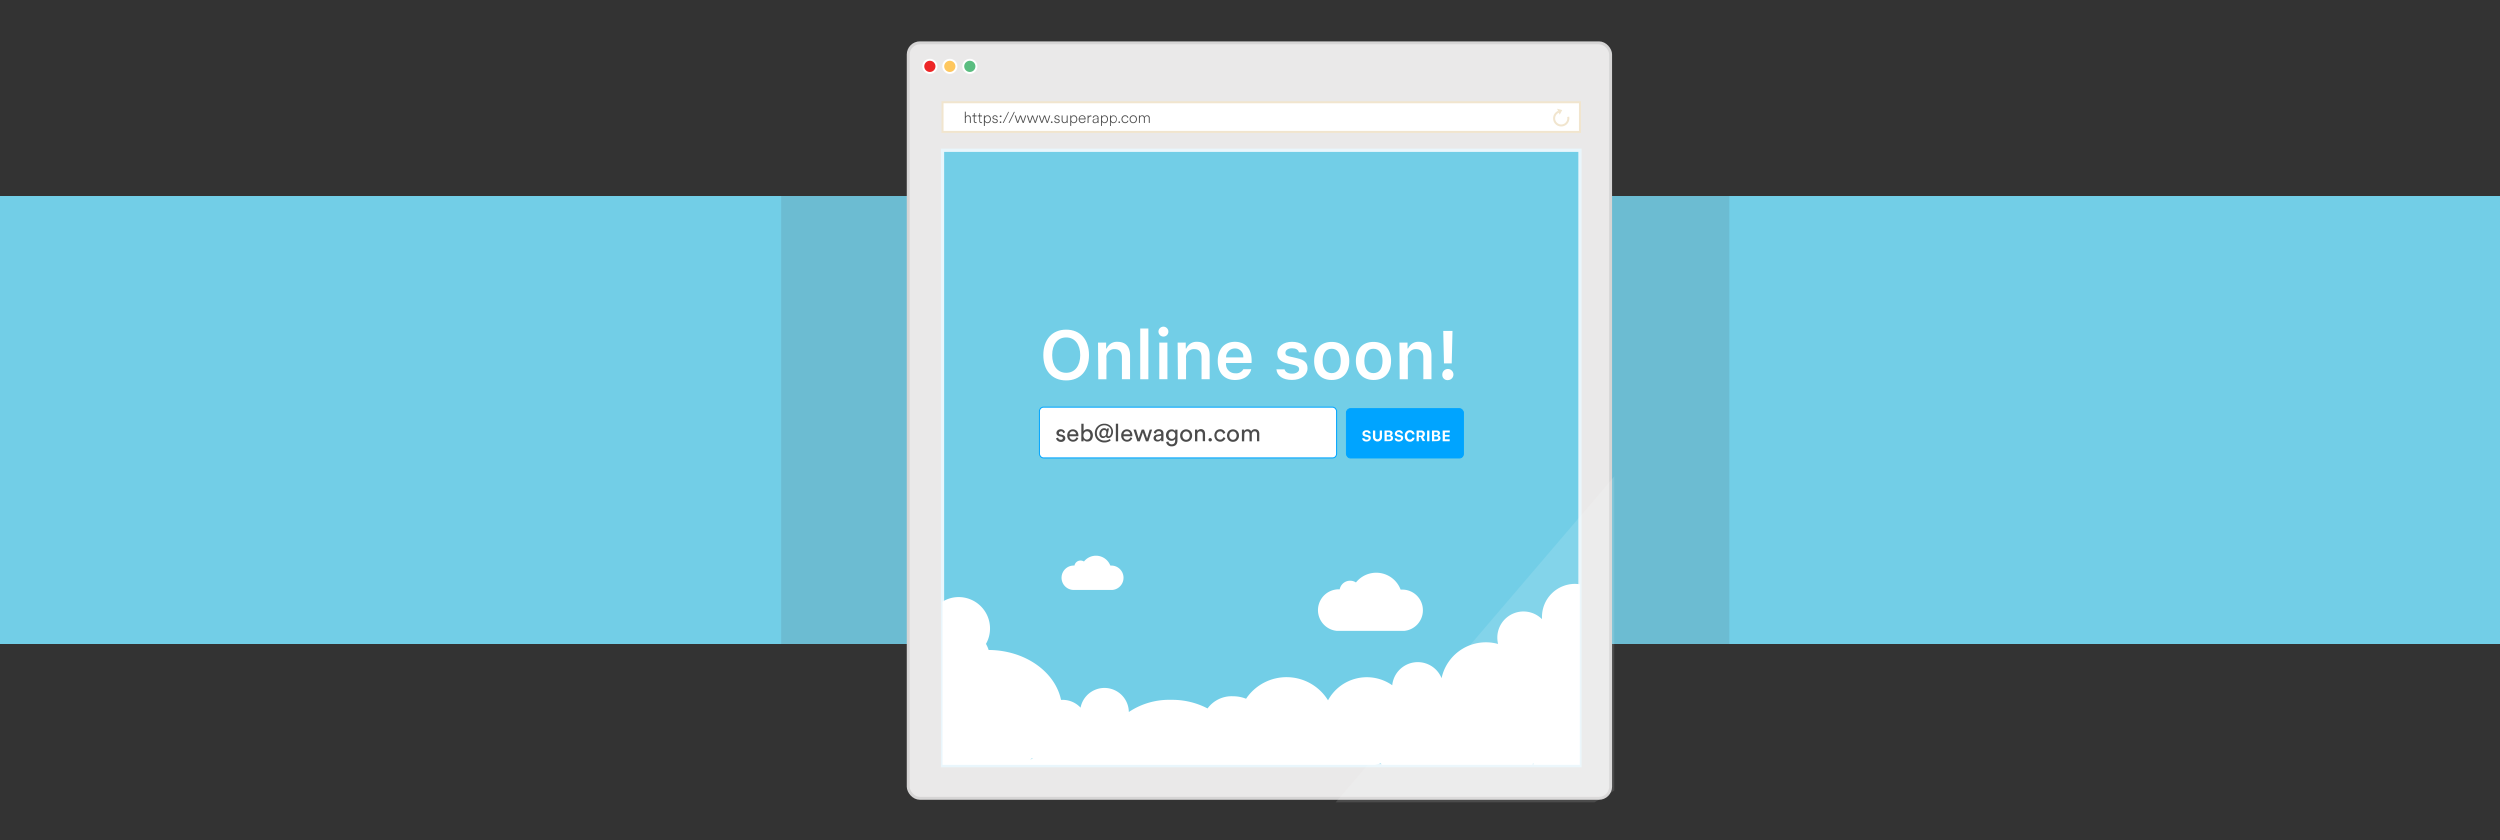 <svg xmlns="http://www.w3.org/2000/svg" xmlns:xlink="http://www.w3.org/1999/xlink" viewBox="0 0 892.86 300"><rect x="0" y="0" width="892.86" height="300" fill="#333333" stroke="none"/><defs><style>.a{fill:#eae9e9;stroke:#d6d5d5;stroke-width:0.75px;}.a,.b,.c,.d,.e,.f,.g,.i,.j{stroke-miterlimit:10;}.b{fill:#ed2627;}.b,.c,.d{stroke:#fff;}.b,.c,.d,.f,.g{stroke-width:0.5px;}.c{fill:#fec75e;}.d{fill:#5abd80;}.e,.n{fill:#72cee7;}.e{stroke:#e9f6fc;stroke-width:0.8px;}.f,.i,.k,.m{fill:#fff;}.f,.g{stroke:#f1e5ce;}.g{fill:none;}.h{fill:#f1e5ce;}.i,.j{stroke:#00a4ff;stroke-width:0.25px;}.j{fill:#00a4ff;}.l,.o{fill:#4b4b4b;}.m{opacity:0.12;}.o{opacity:0.13;}</style><symbol id="b" viewBox="0 0 180.96 194.59"><rect class="a" x="0.38" y="0.37" width="180.21" height="193.84" rx="3"/><circle class="b" cx="5.93" cy="6.41" r="1.69"/><circle class="c" cx="11.05" cy="6.41" r="1.69"/><circle class="d" cx="16.18" cy="6.41" r="1.69"/></symbol><symbol id="a" viewBox="0 0 174.63 187.78"><use width="180.96" height="194.59" transform="scale(0.96)" xlink:href="#b"/><rect class="e" x="8.81" y="26.82" width="157.01" height="151.57"/><rect class="f" x="8.81" y="14.99" width="157.01" height="7.31"/><path class="g" d="M162.92,18.58a1.78,1.78,0,0,1-.08,1,1.75,1.75,0,1,1-2.24-2.26"/><polygon class="h" points="160.82 18.06 161.44 16.92 160.19 16.59 160.82 18.06"/><rect class="i" x="32.68" y="90.09" width="73.19" height="12.51" rx="1"/><rect class="j" x="108.3" y="90.46" width="28.81" height="12.15" rx="1"/><path class="k" d="M44.89,77.27c0,3.83-2.15,6.24-5.62,6.24s-5.63-2.4-5.63-6.24S35.82,71,39.27,71,44.89,73.43,44.89,77.27Zm-9.07,0c0,2.65,1.31,4.36,3.45,4.36s3.46-1.71,3.46-4.36-1.35-4.35-3.46-4.35S35.82,74.61,35.82,77.27Z"/><path class="k" d="M47.11,74.2h2v1.44h.14A2.7,2.7,0,0,1,51.9,74c2,0,3.1,1.21,3.1,3.36v5.84H53V77.87c0-1.38-.58-2.07-1.82-2.07a1.94,1.94,0,0,0-2,2.17v5.25h-2Z"/><path class="k" d="M57.51,70.72h2v12.5h-2Z"/><path class="k" d="M62,71.48a1.22,1.22,0,1,1,1.22,1.23A1.23,1.23,0,0,1,62,71.48Zm.2,2.72h2v9h-2Z"/><path class="k" d="M66.72,74.2h2v1.44h.14A2.7,2.7,0,0,1,71.51,74c2,0,3.1,1.21,3.1,3.36v5.84h-2V77.87c0-1.38-.58-2.07-1.82-2.07a1.94,1.94,0,0,0-2,2.17v5.25h-2Z"/><path class="k" d="M84.85,80.74c-.37,1.64-1.88,2.66-4,2.66-2.65,0-4.25-1.76-4.25-4.66S78.21,74,80.83,74s4.11,1.71,4.11,4.55v.66h-6.3v.11a2.23,2.23,0,0,0,2.26,2.43,2,2,0,0,0,2-1Zm-6.2-2.9h4.24a2,2,0,0,0-2.07-2.2A2.16,2.16,0,0,0,78.65,77.84Z"/><path class="k" d="M94.89,74c2.14,0,3.49,1,3.63,2.59H96.6c-.14-.64-.74-1-1.7-1s-1.63.45-1.63,1.1.43.82,1.33,1l1.59.36c1.73.39,2.52,1.13,2.52,2.45,0,1.73-1.59,2.89-3.84,2.89s-3.66-1-3.82-2.61h2c.2.66.83,1.06,1.85,1.06s1.75-.45,1.75-1.12c0-.51-.39-.83-1.24-1l-1.6-.37c-1.73-.4-2.55-1.2-2.55-2.56C91.28,75.15,92.77,74,94.89,74Z"/><path class="k" d="M100.34,78.71c0-2.91,1.65-4.69,4.33-4.69S109,75.79,109,78.71s-1.64,4.69-4.34,4.69S100.34,81.63,100.34,78.71Zm6.56,0c0-1.88-.81-3-2.23-3s-2.24,1.09-2.24,3,.82,3,2.24,3S106.9,80.6,106.9,78.71Z"/><path class="k" d="M110.62,78.71c0-2.91,1.66-4.69,4.34-4.69s4.33,1.77,4.33,4.69S117.65,83.4,115,83.4,110.62,81.63,110.62,78.71Zm6.57,0c0-1.88-.82-3-2.23-3s-2.25,1.09-2.25,3,.82,3,2.25,3S117.19,80.6,117.19,78.71Z"/><path class="k" d="M121.35,74.2h2v1.44h.14A2.7,2.7,0,0,1,126.14,74c2,0,3.1,1.21,3.1,3.36v5.84h-2V77.87c0-1.38-.58-2.07-1.82-2.07a1.94,1.94,0,0,0-2,2.17v5.25h-2Z"/><path class="k" d="M131.91,82.12a1.37,1.37,0,1,1,1.37,1.31A1.26,1.26,0,0,1,131.91,82.12Zm2.51-10.8-.19,8h-1.91l-.18-8Z"/><path class="k" d="M112.73,97.75c0,.22.24.36.55.36s.49-.14.49-.34-.13-.27-.46-.34l-.34-.07q-.72-.15-.72-.75c0-.5.4-.83,1-.83s1,.33,1,.8h-.52a.43.43,0,0,0-.48-.35c-.28,0-.46.13-.46.33s.12.25.43.32l.32.07c.53.11.76.34.76.75s-.41.86-1.07.86-1-.31-1.06-.81Z"/><path class="k" d="M115.39,97.52a.56.56,0,0,0,1.11,0V95.85h.55v1.73a1.12,1.12,0,0,1-2.22,0V95.85h.56Z"/><path class="k" d="M117.68,98.49V95.85h1.16c.51,0,.82.25.82.66a.57.57,0,0,1-.48.56v0a.63.63,0,0,1,.6.63c0,.47-.35.76-.91.76Zm.55-1.55h.42c.3,0,.46-.12.46-.33s-.15-.34-.41-.34h-.47Zm.5,1.13c.32,0,.49-.14.49-.38s-.18-.37-.51-.37h-.48v.75Z"/><path class="k" d="M120.69,97.75c0,.22.24.36.55.36s.49-.14.49-.34-.13-.27-.45-.34l-.35-.07c-.48-.1-.71-.35-.71-.75s.4-.83,1-.83a.9.9,0,0,1,1,.8h-.52a.45.45,0,0,0-.49-.35c-.28,0-.46.13-.46.33s.13.25.44.32l.32.07c.53.11.76.34.76.75s-.41.86-1.08.86-1-.31-1-.81Z"/><path class="k" d="M122.69,97.17a1.22,1.22,0,0,1,1.24-1.39,1.09,1.09,0,0,1,1.14,1h-.54a.59.59,0,0,0-.6-.5c-.42,0-.68.34-.68.9s.26.9.68.9a.6.6,0,0,0,.61-.48h.53a1.07,1.07,0,0,1-1.14,1A1.22,1.22,0,0,1,122.69,97.17Z"/><path class="k" d="M126.13,98.49h-.55V95.85h1.11a.82.82,0,0,1,.93.85.79.79,0,0,1-.48.75l.56,1h-.63l-.49-1h-.45Zm0-1.38h.48a.4.4,0,0,0,.45-.41.41.41,0,0,0-.45-.41h-.48Z"/><path class="k" d="M128.17,98.49V95.85h.56v2.64Z"/><path class="k" d="M129.37,98.49V95.85h1.15c.51,0,.82.25.82.66a.57.57,0,0,1-.48.56v0a.64.64,0,0,1,.61.63c0,.47-.35.76-.92.76Zm.55-1.55h.41c.3,0,.47-.12.47-.33s-.16-.34-.42-.34h-.46Zm.49,1.13c.32,0,.49-.14.49-.38s-.18-.37-.5-.37h-.48v.75Z"/><path class="k" d="M133.71,98.49H132V95.85h1.75v.47h-1.2v.62h1.13v.43h-1.13V98h1.2Z"/><path class="k" d="M127.13,140.11a5.07,5.07,0,0,0-5.08-5.08l-.41,0a6.41,6.41,0,0,0-11-1.76,2.61,2.61,0,0,0-4,1.69h-.05A5.13,5.13,0,0,0,106,145.2l16.48,0A5.08,5.08,0,0,0,127.13,140.11Z"/><path class="k" d="M164.6,133.62a8.14,8.14,0,0,0-8.14,8.14c0,.19,0,.37,0,.55a6.44,6.44,0,0,0-11,4.54,6.75,6.75,0,0,0,.19,1.57,11.17,11.17,0,0,0-13.92,8.43,6.32,6.32,0,0,0-12.15,1.74,10.88,10.88,0,0,0-15.82,3.71,12,12,0,0,0-20.18-.39,8.8,8.8,0,0,0-3.23-.61,7.35,7.35,0,0,0-6.26,3,18.84,18.84,0,0,0-9-2.12,17.8,17.8,0,0,0-10.39,3,6,6,0,0,0-11.89-1.07,6,6,0,0,0-4.55-1.92H38c-1.46-6.94-8.87-12.24-17.83-12.29a7.76,7.76,0,0,0-.66-1.5,7.61,7.61,0,0,0,1-3.8,7.73,7.73,0,0,0-7.73-7.73A7.64,7.64,0,0,0,8.81,138V178.2h106.5a10.07,10.07,0,0,0,1.46-.37c.08.13.19.25.28.37h37a3.61,3.61,0,0,0,.23-.36l.19.36h11.31V133.72A8.25,8.25,0,0,0,164.6,133.62ZM30.43,176.83l.26-.16C31.49,176.54,30.83,176.79,30.43,176.83Z"/><path class="k" d="M53.39,132.11a3,3,0,0,0-3-3h-.25a3.78,3.78,0,0,0-6.49-1,1.59,1.59,0,0,0-.84-.24,1.52,1.52,0,0,0-1.5,1.24h0a3,3,0,0,0-.35,6l9.73,0A3,3,0,0,0,53.39,132.11Z"/><path class="l" d="M14.54,19v1.1h-.23V17.31h.23v1.23a.75.75,0,0,1,.23-.24.69.69,0,0,1,.36-.09.6.6,0,0,1,.49.2.68.68,0,0,1,.16.48v1.2h-.23V18.93a.52.52,0,0,0-.12-.36.48.48,0,0,0-.38-.15.45.45,0,0,0-.37.17A.61.61,0,0,0,14.54,19Z"/><path class="l" d="M16.74,17.67v.58h.48v.22h-.48v1.1c0,.23.11.34.31.34a.4.4,0,0,0,.17,0v.2a.63.63,0,0,1-.23,0,.45.45,0,0,1-.35-.13.52.52,0,0,1-.13-.38V18.47h-.39v-.22h.14a.24.24,0,0,0,.27-.27v-.31Z"/><path class="l" d="M18.06,17.67v.58h.48v.22h-.48v1.1c0,.23.11.34.31.34a.4.4,0,0,0,.17,0v.2a.63.63,0,0,1-.23,0A.45.45,0,0,1,18,20a.52.52,0,0,1-.13-.38V18.47h-.39v-.22h.14a.24.24,0,0,0,.27-.27v-.31Z"/><path class="l" d="M19.24,20.83H19V18.25h.23v.37a.7.7,0,0,1,.67-.41.75.75,0,0,1,.61.28,1.18,1.18,0,0,1,0,1.37.77.77,0,0,1-.62.28.69.69,0,0,1-.43-.13.71.71,0,0,1-.23-.26Zm1.09-1.11a.84.84,0,0,0,.17-.55.8.8,0,0,0-.17-.54.57.57,0,0,0-.46-.21.56.56,0,0,0-.46.21.83.83,0,0,0-.17.54.81.81,0,0,0,.17.55.57.57,0,0,0,.46.22A.58.58,0,0,0,20.33,19.72Z"/><path class="l" d="M21.06,19.6l.21-.07a.44.44,0,0,0,.16.3.48.48,0,0,0,.35.11.44.44,0,0,0,.29-.09.28.28,0,0,0,.12-.23c0-.17-.11-.27-.31-.32l-.31-.07c-.3-.07-.45-.23-.45-.49a.47.47,0,0,1,.19-.38.67.67,0,0,1,.43-.16.72.72,0,0,1,.48.17.6.6,0,0,1,.18.32l-.2.08a.47.47,0,0,0-.13-.25.48.48,0,0,0-.33-.12.42.42,0,0,0-.27.09.29.29,0,0,0-.12.24c0,.15.09.25.28.29l.31.07q.48.11.48.51a.48.48,0,0,1-.17.37.64.64,0,0,1-.48.17.72.72,0,0,1-.51-.17A.59.59,0,0,1,21.06,19.6Z"/><path class="l" d="M23.1,18.64a.25.25,0,0,1-.15-.05.2.2,0,0,1-.06-.15A.18.18,0,0,1,23,18.3a.2.2,0,0,1,.15-.06.2.2,0,0,1,.14.06.18.18,0,0,1,.06.14.2.2,0,0,1-.06.15A.24.24,0,0,1,23.1,18.64Zm.14,1.41a.18.18,0,0,1-.14.06.17.17,0,0,1-.14-.06.18.18,0,0,1-.06-.14.2.2,0,0,1,.06-.15.16.16,0,0,1,.14-.05.17.17,0,0,1,.14.05.2.2,0,0,1,.06.15A.18.18,0,0,1,23.24,20.05Z"/><path class="l" d="M25.19,17.36l-1.32,2.73h-.23L25,17.36Z"/><path class="l" d="M26.62,17.36,25.3,20.09h-.23l1.33-2.73Z"/><path class="l" d="M27.89,18.25h.25l.55,1.56.49-1.56h.24l-.61,1.84h-.25L28,18.54l-.55,1.55h-.25l-.61-1.84h.25l.5,1.56Z"/><path class="l" d="M30.86,18.25h.24l.55,1.56.49-1.56h.25l-.61,1.84h-.25L31,18.54l-.54,1.55h-.26l-.61-1.84h.26l.49,1.56Z"/><path class="l" d="M33.82,18.25h.25l.55,1.56.49-1.56h.24l-.61,1.84h-.25l-.55-1.55-.55,1.55h-.25l-.62-1.84h.26l.49,1.56Z"/><path class="l" d="M35.7,20.11a.21.21,0,0,1-.2-.2.2.2,0,0,1,.06-.15.17.17,0,0,1,.14-.05.2.2,0,0,1,.15.05.2.2,0,0,1,.06.15.18.18,0,0,1-.06.14A.2.2,0,0,1,35.7,20.11Z"/><path class="l" d="M36.32,19.6l.21-.07a.48.48,0,0,0,.15.3.51.51,0,0,0,.35.11.49.49,0,0,0,.3-.09.28.28,0,0,0,.12-.23c0-.17-.11-.27-.32-.32l-.3-.07c-.3-.07-.45-.23-.45-.49a.47.47,0,0,1,.19-.38.7.7,0,0,1,.9,0,.61.61,0,0,1,.19.32l-.21.08a.45.45,0,0,0-.12-.25A.48.48,0,0,0,37,18.4a.4.4,0,0,0-.27.09.29.29,0,0,0-.12.24c0,.15.09.25.28.29l.31.07c.31.07.47.24.47.51a.47.47,0,0,1-.16.37.64.64,0,0,1-.48.17.69.69,0,0,1-.51-.17A.59.59,0,0,1,36.32,19.6Z"/><path class="l" d="M39.41,19.81a.56.56,0,0,1-.22.24.69.69,0,0,1-.36.09.61.61,0,0,1-.51-.22.73.73,0,0,1-.17-.51V18.25h.23v1.13a.67.67,0,0,0,.11.39.46.46,0,0,0,.38.17.51.51,0,0,0,.39-.17.53.53,0,0,0,.14-.39V18.25h.23v1.49a3.49,3.49,0,0,0,0,.35h-.22a1.21,1.21,0,0,1,0-.25Z"/><path class="l" d="M40.5,20.83h-.23V18.25h.23v.37a.7.7,0,0,1,.67-.41.75.75,0,0,1,.61.28,1.18,1.18,0,0,1,0,1.37.77.77,0,0,1-.62.28.69.69,0,0,1-.43-.13.71.71,0,0,1-.23-.26Zm1.09-1.11a.85.85,0,0,0,.18-.55.8.8,0,0,0-.18-.54.61.61,0,0,0-.92,0,.83.83,0,0,0-.17.54.81.81,0,0,0,.17.55.57.57,0,0,0,.46.22A.58.58,0,0,0,41.59,19.72Z"/><path class="l" d="M43.83,19.5l.21.07a.77.77,0,0,1-.28.4.8.8,0,0,1-.53.17.85.85,0,0,1-.63-.25,1.12,1.12,0,0,1,0-1.42.77.77,0,0,1,.6-.27.8.8,0,0,1,.63.27.92.92,0,0,1,.23.66.34.34,0,0,1,0,.09H42.58a.73.73,0,0,0,.19.52.6.6,0,0,0,.46.19.59.59,0,0,0,.6-.44ZM42.58,19h1.23a.67.67,0,0,0-.17-.44.62.62,0,0,0-.87,0A.74.74,0,0,0,42.58,19Z"/><path class="l" d="M45.48,18.25v.24l-.16,0a.54.54,0,0,0-.4.16.64.64,0,0,0-.15.46v1h-.23V18.25h.23v.35a.57.57,0,0,1,.57-.37Z"/><path class="l" d="M45.93,20a.47.47,0,0,1-.16-.36c0-.3.19-.48.56-.54l.49-.08c.13,0,.19-.08.19-.18a.39.39,0,0,0-.12-.3.45.45,0,0,0-.34-.12.52.52,0,0,0-.36.12.44.44,0,0,0-.15.32l-.23-.05a.63.63,0,0,1,.24-.43.8.8,0,0,1,.49-.16.69.69,0,0,1,.53.19.6.6,0,0,1,.17.45v.94a1.55,1.55,0,0,0,0,.31H47a1.85,1.85,0,0,1,0-.31.59.59,0,0,1-.23.24.71.71,0,0,1-.41.12A.64.64,0,0,1,45.93,20Zm.08-.37a.3.3,0,0,0,.11.23.38.38,0,0,0,.29.1.59.59,0,0,0,.43-.16.55.55,0,0,0,.17-.44v-.22a.19.19,0,0,1-.1,0l-.14,0-.41.06C46.13,19.29,46,19.41,46,19.61Z"/><path class="l" d="M48.07,20.83h-.22V18.25h.22v.37a.81.81,0,0,1,.23-.28.81.81,0,0,1,1.05.15,1.18,1.18,0,0,1,0,1.37.76.76,0,0,1-.62.28.73.73,0,0,1-.66-.39Zm1.1-1.11a.9.9,0,0,0,.17-.55.85.85,0,0,0-.17-.54.59.59,0,0,0-.47-.21.57.57,0,0,0-.46.21.89.89,0,0,0-.17.54.86.86,0,0,0,.17.55.58.58,0,0,0,.46.22A.6.6,0,0,0,49.17,19.72Z"/><path class="l" d="M50.29,20.83h-.23V18.25h.23v.37a.81.81,0,0,1,.23-.28.81.81,0,0,1,1,.15,1.18,1.18,0,0,1,0,1.37.76.76,0,0,1-.62.28.73.73,0,0,1-.66-.39Zm1.09-1.11a.85.85,0,0,0,.18-.55.8.8,0,0,0-.18-.54.56.56,0,0,0-.46-.21.57.57,0,0,0-.46.21.89.89,0,0,0-.17.54.86.86,0,0,0,.17.55.58.58,0,0,0,.46.22A.57.57,0,0,0,51.38,19.72Z"/><path class="l" d="M52.34,20.11a.17.17,0,0,1-.14-.06.18.18,0,0,1-.06-.14.2.2,0,0,1,.06-.15.22.22,0,0,1,.28,0,.2.2,0,0,1,.06.15.18.18,0,0,1-.06.14A.17.17,0,0,1,52.34,20.11Z"/><path class="l" d="M54.2,18.56a.56.56,0,0,0-.4-.14.57.57,0,0,0-.47.2.76.76,0,0,0-.2.56.73.73,0,0,0,.2.55.6.6,0,0,0,.47.2.64.64,0,0,0,.41-.14.77.77,0,0,0,.19-.31l.2.09a.82.82,0,0,1-.8.57.85.85,0,0,1-.65-.27,1,1,0,0,1-.26-.69,1,1,0,0,1,.26-.71.86.86,0,0,1,.65-.27.81.81,0,0,1,.53.18.76.76,0,0,1,.25.4l-.2.09A.73.73,0,0,0,54.2,18.56Z"/><path class="l" d="M55.15,18.47a.85.85,0,0,1,.64-.27.88.88,0,0,1,.65.27,1.09,1.09,0,0,1,0,1.41.91.91,0,0,1-.65.26.86.86,0,0,1-.63-.26,1,1,0,0,1-.27-.7A1,1,0,0,1,55.15,18.47Zm.18,1.27a.64.64,0,0,0,.93,0,.77.77,0,0,0,.2-.56.8.8,0,0,0-.2-.57.61.61,0,0,0-.47-.19.59.59,0,0,0-.46.19.8.8,0,0,0-.21.57A.78.78,0,0,0,55.33,19.74Z"/><path class="l" d="M57.42,20.09h-.23V18.25h.23v.31a.53.53,0,0,1,.22-.25.63.63,0,0,1,.36-.1.56.56,0,0,1,.37.11.47.47,0,0,1,.21.3.65.65,0,0,1,.64-.41.6.6,0,0,1,.45.17.71.71,0,0,1,.18.5v1.21h-.23V18.91a.52.52,0,0,0-.12-.36.45.45,0,0,0-.35-.14.51.51,0,0,0-.37.16.56.56,0,0,0-.14.4v1.12h-.23V18.91a.48.48,0,0,0-.13-.36.44.44,0,0,0-.35-.14.52.52,0,0,0-.37.16.61.61,0,0,0-.14.4Z"/><path class="l" d="M36.78,97.76l.51-.18a.62.62,0,0,0,.2.39.72.72,0,0,0,.47.15.57.57,0,0,0,.36-.11.35.35,0,0,0,.13-.27c0-.2-.12-.32-.37-.38l-.49-.1a1,1,0,0,1-.53-.29.76.76,0,0,1-.19-.52.85.85,0,0,1,.3-.65,1.08,1.08,0,0,1,.73-.27,1.3,1.3,0,0,1,.49.09.78.78,0,0,1,.33.21,1.49,1.49,0,0,1,.18.24,1.17,1.17,0,0,1,.09.24l-.49.18a1.21,1.21,0,0,0,0-.14l-.09-.15a.44.44,0,0,0-.18-.14.82.82,0,0,0-.28,0,.51.51,0,0,0-.35.12.32.32,0,0,0-.13.27c0,.18.11.3.33.35l.46.1a1.08,1.08,0,0,1,.6.31.81.81,0,0,1,.2.55.83.83,0,0,1-.28.61,1,1,0,0,1-.77.28,1.21,1.21,0,0,1-.84-.27A.94.94,0,0,1,36.78,97.76Z"/><path class="l" d="M41.76,97.52l.49.17a1.28,1.28,0,0,1-.47.65,1.37,1.37,0,0,1-.83.26,1.41,1.41,0,0,1-1-.42,1.49,1.49,0,0,1-.42-1.12A1.48,1.48,0,0,1,39.91,96a1.28,1.28,0,0,1,1-.44,1.33,1.33,0,0,1,1,.41,1.65,1.65,0,0,1,.37,1.11.9.9,0,0,1,0,.18H40.08a.86.86,0,0,0,.26.63.84.84,0,0,0,.61.24A.78.78,0,0,0,41.76,97.52Zm-1.66-.75h1.58a.76.76,0,0,0-.22-.53.78.78,0,0,0-.58-.21.74.74,0,0,0-.55.22A.8.8,0,0,0,40.1,96.77Z"/><path class="l" d="M43.54,98.51H43V94.17h.56V96a.9.9,0,0,1,.37-.35,1.33,1.33,0,0,1,1.57.29,1.87,1.87,0,0,1,0,2.18,1.21,1.21,0,0,1-1,.44,1,1,0,0,1-.94-.5ZM45,97.8a1.3,1.3,0,0,0,0-1.49.8.8,0,0,0-.63-.27.78.78,0,0,0-.61.27,1.1,1.1,0,0,0-.24.74,1.13,1.13,0,0,0,.24.75.82.82,0,0,0,1.23,0Z"/><path class="l" d="M49.67,97.69a.71.71,0,0,1-.39-.1.49.49,0,0,1-.21-.29.82.82,0,0,1-.71.4.84.84,0,0,1-.66-.28,1.09,1.09,0,0,1-.26-.75,1.44,1.44,0,0,1,.36-1,1.06,1.06,0,0,1,.84-.4.82.82,0,0,1,.4.1.49.49,0,0,1,.24.29l.06-.32h.47l-.32,1.51a1.11,1.11,0,0,0,0,.17.21.21,0,0,0,.23.24c.17,0,.32-.11.45-.34a1.61,1.61,0,0,0,.2-.8A1.41,1.41,0,0,0,49.88,95a1.7,1.7,0,0,0-1.21-.44,1.76,1.76,0,0,0-1.32.53,1.91,1.91,0,0,0-.53,1.39,1.83,1.83,0,0,0,.52,1.32,1.87,1.87,0,0,0,1.39.51A1.91,1.91,0,0,0,50,97.93l.25.33a1.81,1.81,0,0,1-.67.38,2.32,2.32,0,0,1-.81.15A2.44,2.44,0,0,1,47,98.16a2.18,2.18,0,0,1-.67-1.65,2.29,2.29,0,0,1,2.33-2.34,2.16,2.16,0,0,1,1.53.56,1.95,1.95,0,0,1,.29,2.51A1,1,0,0,1,49.67,97.69Zm-.52-1.4a.6.6,0,0,0-.13-.42.46.46,0,0,0-.37-.14.59.59,0,0,0-.51.26,1,1,0,0,0-.21.62c0,.43.17.65.51.65A.6.6,0,0,0,49,97,1.26,1.26,0,0,0,49.15,96.29Z"/><path class="l" d="M52.06,98.51H51.5V94.17h.56Z"/><path class="l" d="M55.05,97.52l.49.17a1.28,1.28,0,0,1-.47.65,1.37,1.37,0,0,1-.83.26,1.41,1.41,0,0,1-1-.42,1.49,1.49,0,0,1-.42-1.12A1.48,1.48,0,0,1,53.2,96a1.28,1.28,0,0,1,1-.44,1.33,1.33,0,0,1,1,.41,1.65,1.65,0,0,1,.36,1.11,1,1,0,0,1,0,.18H53.37a.86.86,0,0,0,.26.63.84.84,0,0,0,.61.24A.78.78,0,0,0,55.05,97.52Zm-1.66-.75H55a.76.76,0,0,0-.22-.53.78.78,0,0,0-.58-.21.74.74,0,0,0-.55.22A.8.8,0,0,0,53.39,96.77Z"/><path class="l" d="M57.87,95.62h.58l.75,2.18.64-2.18h.59l-.93,2.89h-.59l-.76-2.2-.75,2.2h-.6l-.95-2.89h.62l.65,2.18Z"/><path class="l" d="M60.79,97.74a.78.78,0,0,1,.24-.6,1.15,1.15,0,0,1,.64-.28l.78-.11c.15,0,.22-.1.22-.22a.46.46,0,0,0-.16-.37.64.64,0,0,0-.46-.15.66.66,0,0,0-.46.16.69.69,0,0,0-.2.43l-.54-.13a.94.94,0,0,1,.38-.67,1.42,1.42,0,0,1,1.71,0,1,1,0,0,1,.29.76V98a3.3,3.3,0,0,0,0,.47h-.55a2.38,2.38,0,0,1,0-.39,1.14,1.14,0,0,1-.35.34,1.16,1.16,0,0,1-.58.14,1,1,0,0,1-.7-.26A.8.8,0,0,1,60.79,97.74Zm1.05.39a.84.84,0,0,0,.6-.21.83.83,0,0,0,.23-.65v-.13l-.88.13a.59.59,0,0,0-.31.14.41.41,0,0,0-.11.3.37.37,0,0,0,.13.29A.48.48,0,0,0,61.84,98.13Z"/><path class="l" d="M63.9,98.67l.55-.13a.81.81,0,0,0,.24.51.8.8,0,0,0,.54.2c.59,0,.88-.31.88-.94V97.9a.83.83,0,0,1-.33.34,1.09,1.09,0,0,1-.55.13,1.27,1.27,0,0,1-1-.39,1.4,1.4,0,0,1-.37-1,1.44,1.44,0,0,1,.37-1,1.26,1.26,0,0,1,1-.4.89.89,0,0,1,.89.46v-.41h.56v2.67a1.8,1.8,0,0,1-.08.54,1.33,1.33,0,0,1-.23.46,1.07,1.07,0,0,1-.46.33,1.76,1.76,0,0,1-.68.12,1.38,1.38,0,0,1-.9-.3A1.16,1.16,0,0,1,63.9,98.67Zm1.42-.77a.76.76,0,0,0,.59-.26,1,1,0,0,0,.23-.67,1,1,0,0,0-.23-.67.75.75,0,0,0-.59-.25.79.79,0,0,0-.61.25,1.11,1.11,0,0,0,0,1.35A.8.8,0,0,0,65.32,97.9Z"/><path class="l" d="M67.76,96a1.48,1.48,0,0,1,2.11,0,1.5,1.5,0,0,1,.42,1.09,1.57,1.57,0,0,1-.41,1.11,1.53,1.53,0,0,1-2.13,0,1.57,1.57,0,0,1-.41-1.11A1.5,1.5,0,0,1,67.76,96Zm.42,1.85a.86.86,0,0,0,1.27,0,1.23,1.23,0,0,0,0-1.51.88.88,0,0,0-1.27,0,1.19,1.19,0,0,0,0,1.51Z"/><path class="l" d="M71.57,96.84v1.67H71V95.62h.55V96a1.06,1.06,0,0,1,1.66-.18,1.26,1.26,0,0,1,.26.82v1.83h-.56V96.78c0-.49-.23-.73-.67-.73a.62.62,0,0,0-.5.22A.88.88,0,0,0,71.57,96.84Z"/><path class="l" d="M74.44,98.42a.4.4,0,0,1-.12-.29.41.41,0,0,1,.42-.42.4.4,0,0,1,.29.12.38.38,0,0,1,.13.3.37.37,0,0,1-.13.29.4.4,0,0,1-.29.12A.41.41,0,0,1,74.44,98.42Z"/><path class="l" d="M77.18,96.06a.8.8,0,0,0-.62.26,1,1,0,0,0-.26.74,1.05,1.05,0,0,0,.26.75.83.83,0,0,0,.62.27.76.76,0,0,0,.55-.18.93.93,0,0,0,.26-.42l.5.22a1.32,1.32,0,0,1-.46.63,1.29,1.29,0,0,1-.85.27,1.38,1.38,0,0,1-1-.44,1.68,1.68,0,0,1,0-2.2,1.41,1.41,0,0,1,1-.43,1.26,1.26,0,0,1,1.28.92l-.51.22a.89.89,0,0,0-.25-.43A.71.71,0,0,0,77.18,96.06Z"/><path class="l" d="M79.29,96a1.5,1.5,0,0,1,2.12,0,1.5,1.5,0,0,1,.42,1.09,1.53,1.53,0,0,1-.42,1.11,1.39,1.39,0,0,1-1.06.43,1.4,1.4,0,0,1-1.06-.43,1.68,1.68,0,0,1,0-2.2Zm.42,1.85a.88.88,0,0,0,.64.28.86.86,0,0,0,.64-.28,1.23,1.23,0,0,0,0-1.51.85.85,0,0,0-.64-.27.87.87,0,0,0-.64.27,1.23,1.23,0,0,0,0,1.51Z"/><path class="l" d="M83.11,98.51h-.56V95.62h.54V96a.89.89,0,0,1,.37-.35,1.11,1.11,0,0,1,.5-.12,1,1,0,0,1,.52.14.83.83,0,0,1,.35.41,1,1,0,0,1,1-.55,1,1,0,0,1,.71.28,1.11,1.11,0,0,1,.29.82v1.87h-.56V96.7a.73.73,0,0,0-.15-.48.57.57,0,0,0-.46-.18.6.6,0,0,0-.48.21.75.75,0,0,0-.19.51v1.75h-.56V96.7a.73.73,0,0,0-.15-.48.57.57,0,0,0-.46-.18.66.66,0,0,0-.49.2.77.77,0,0,0-.18.53Z"/><polygon class="m" points="105.64 187.42 174.26 107.17 174.26 184.52 169.41 187.42 105.64 187.42"/></symbol></defs><rect class="n" y="70" width="892.86" height="160"/><rect class="o" x="279" y="70" width="338.62" height="160"/><use width="174.63" height="187.78" transform="translate(323.84 14.78) scale(1.45)" xlink:href="#a"/></svg>